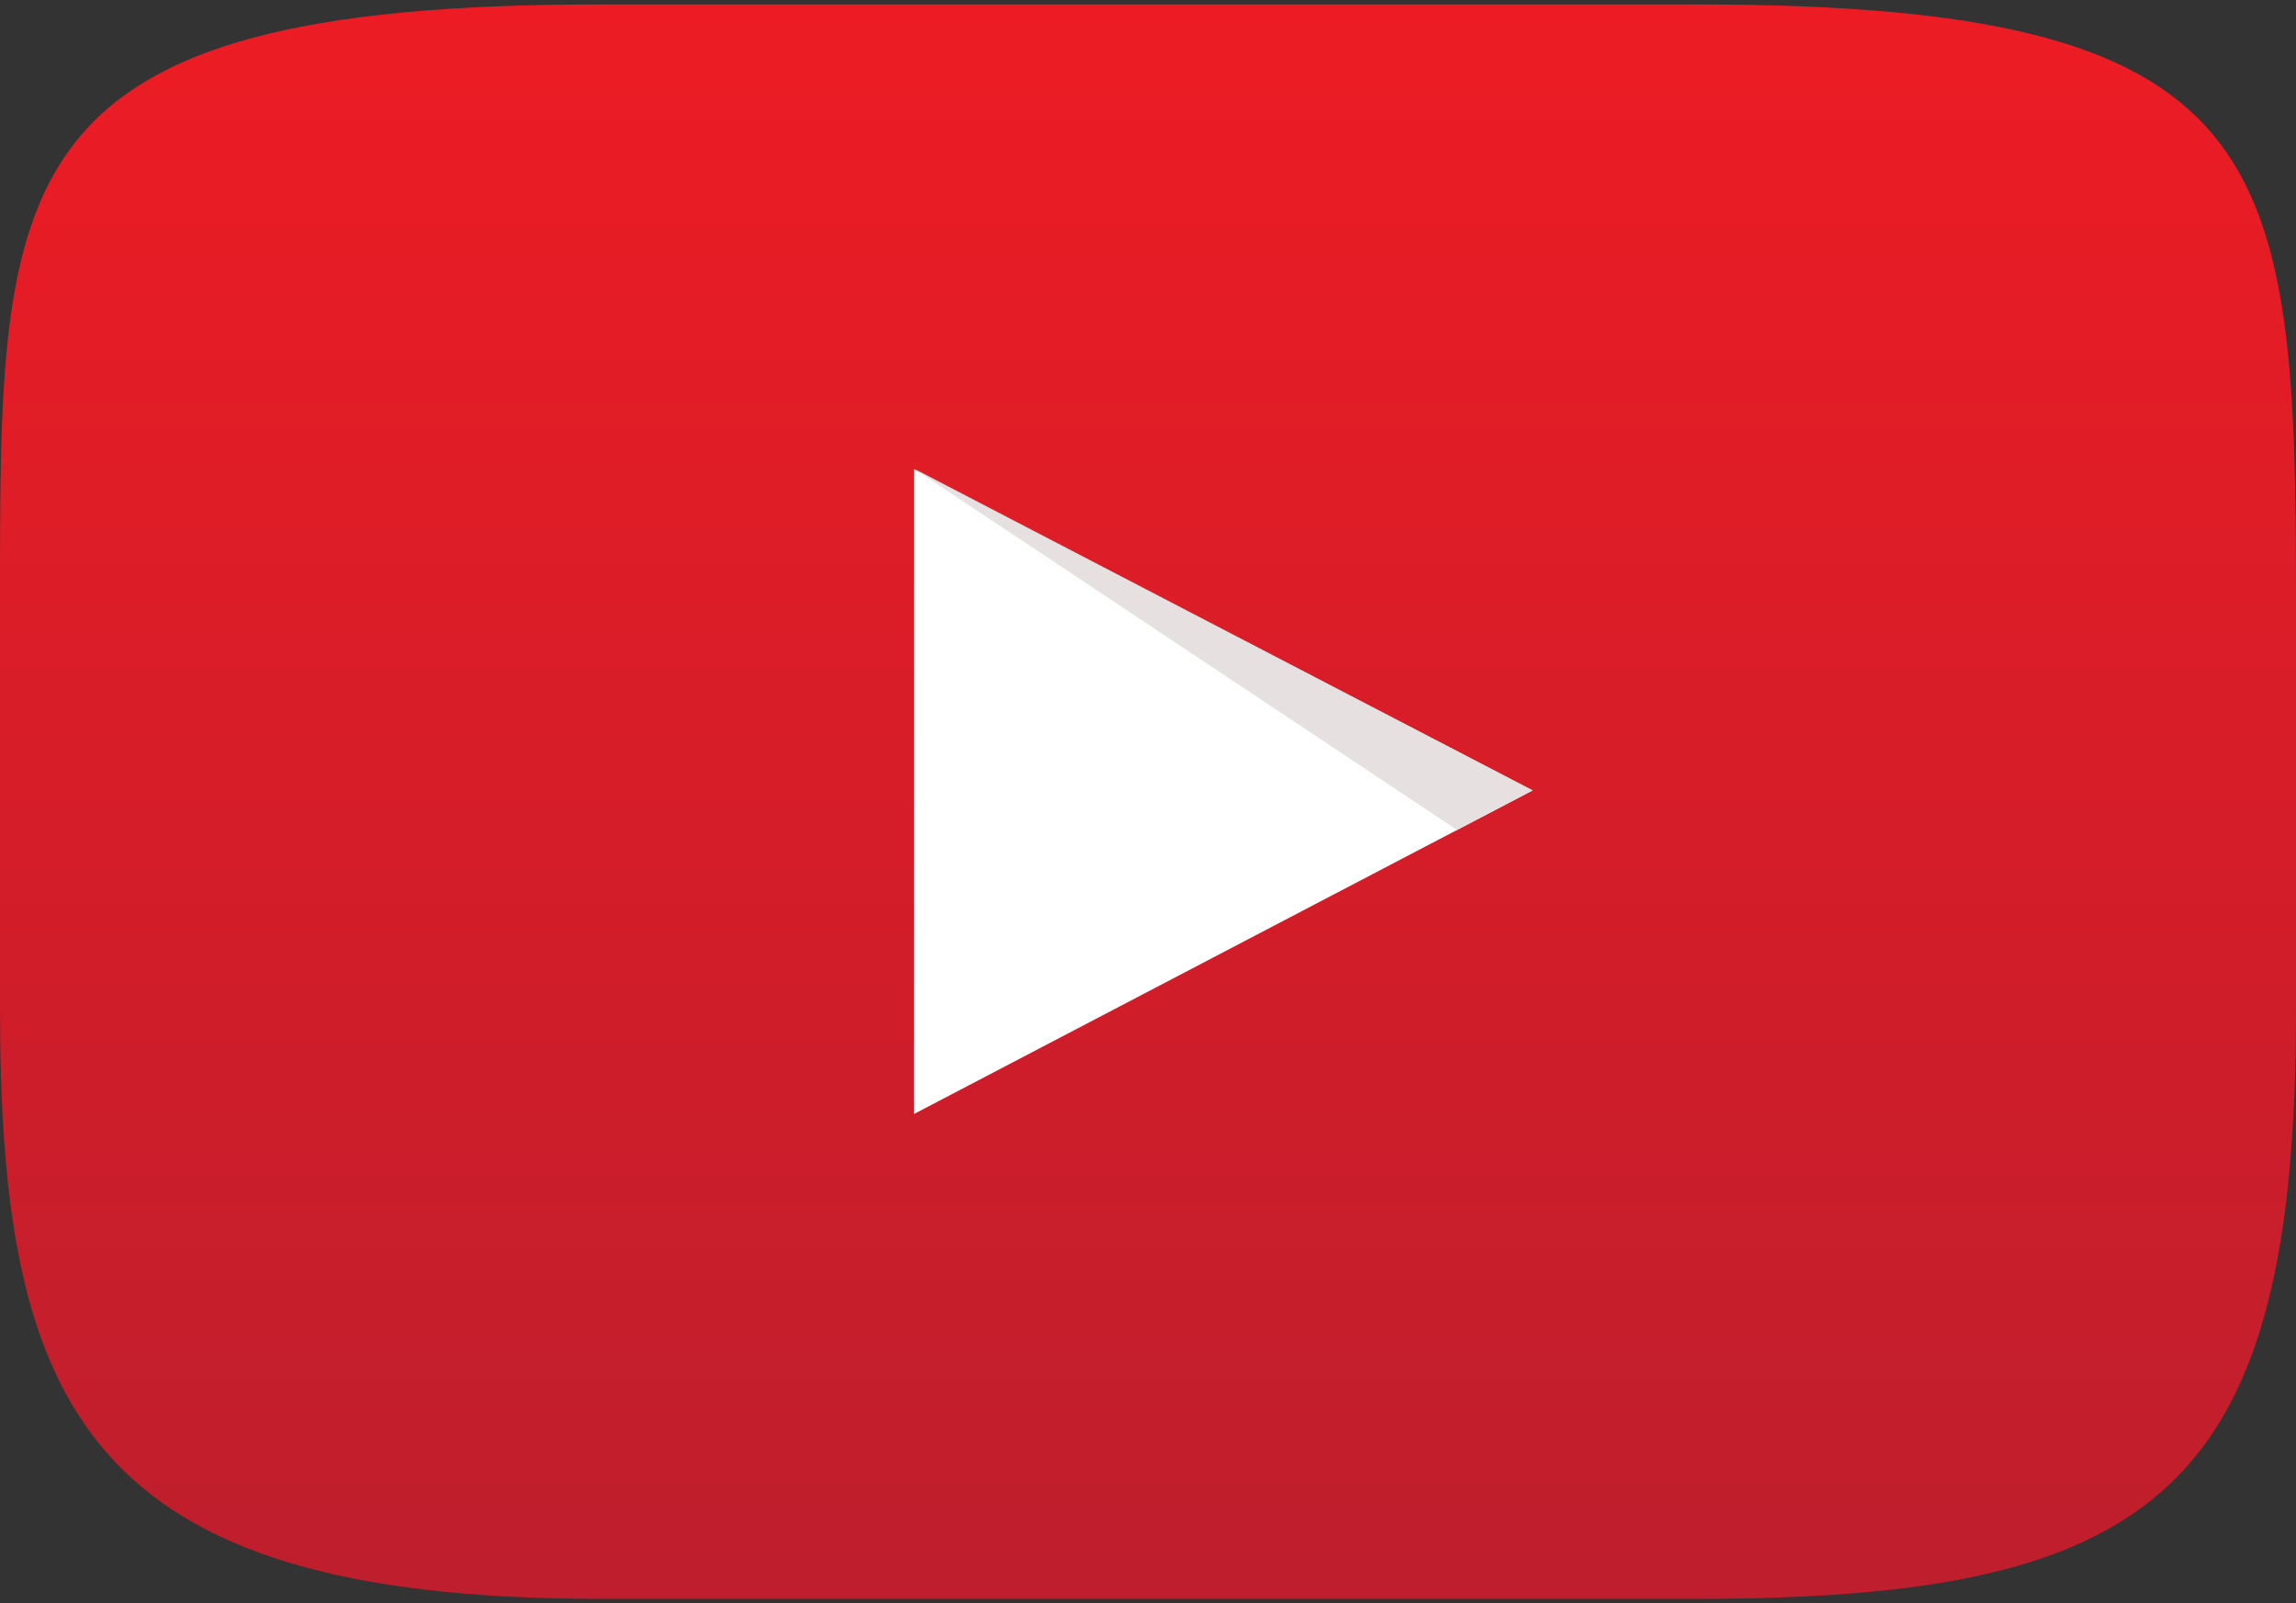 <svg width="53" height="37" xmlns="http://www.w3.org/2000/svg" xmlns:xlink="http://www.w3.org/1999/xlink" overflow="hidden"><rect width="100%" height="100%" fill="#333333" stroke="none"/><defs><clipPath id="clip0"><rect x="0" y="0" width="53" height="37"/></clipPath><linearGradient x1="26.5" y1="0.102" x2="26.5" y2="36.898" gradientUnits="userSpaceOnUse" spreadMethod="pad" id="fill1"><stop offset="0" stop-color="#ED1C24"/><stop offset="1" stop-color="#BE1E2D"/></linearGradient></defs><g clip-path="url(#clip0)"><path d="M39.168 36.898 13.846 36.898C1.962 36.898 0 32.468 0 23.243L0 13.757C0 4.054 0 0.102 13.846 0.102L39.154 0.102C52.48 0.102 53 3.536 53 13.757L53 23.243C53.014 34.312 49.906 36.898 39.168 36.898Z" fill="url(#fill1)"/><path d="M21.096 10.828 35.379 18.241 21.096 25.71Z" fill="#FFFFFF"/><path d="M33.633 19.154 21.096 10.814 35.379 18.241Z" fill="#E7E0E0"/></g></svg>